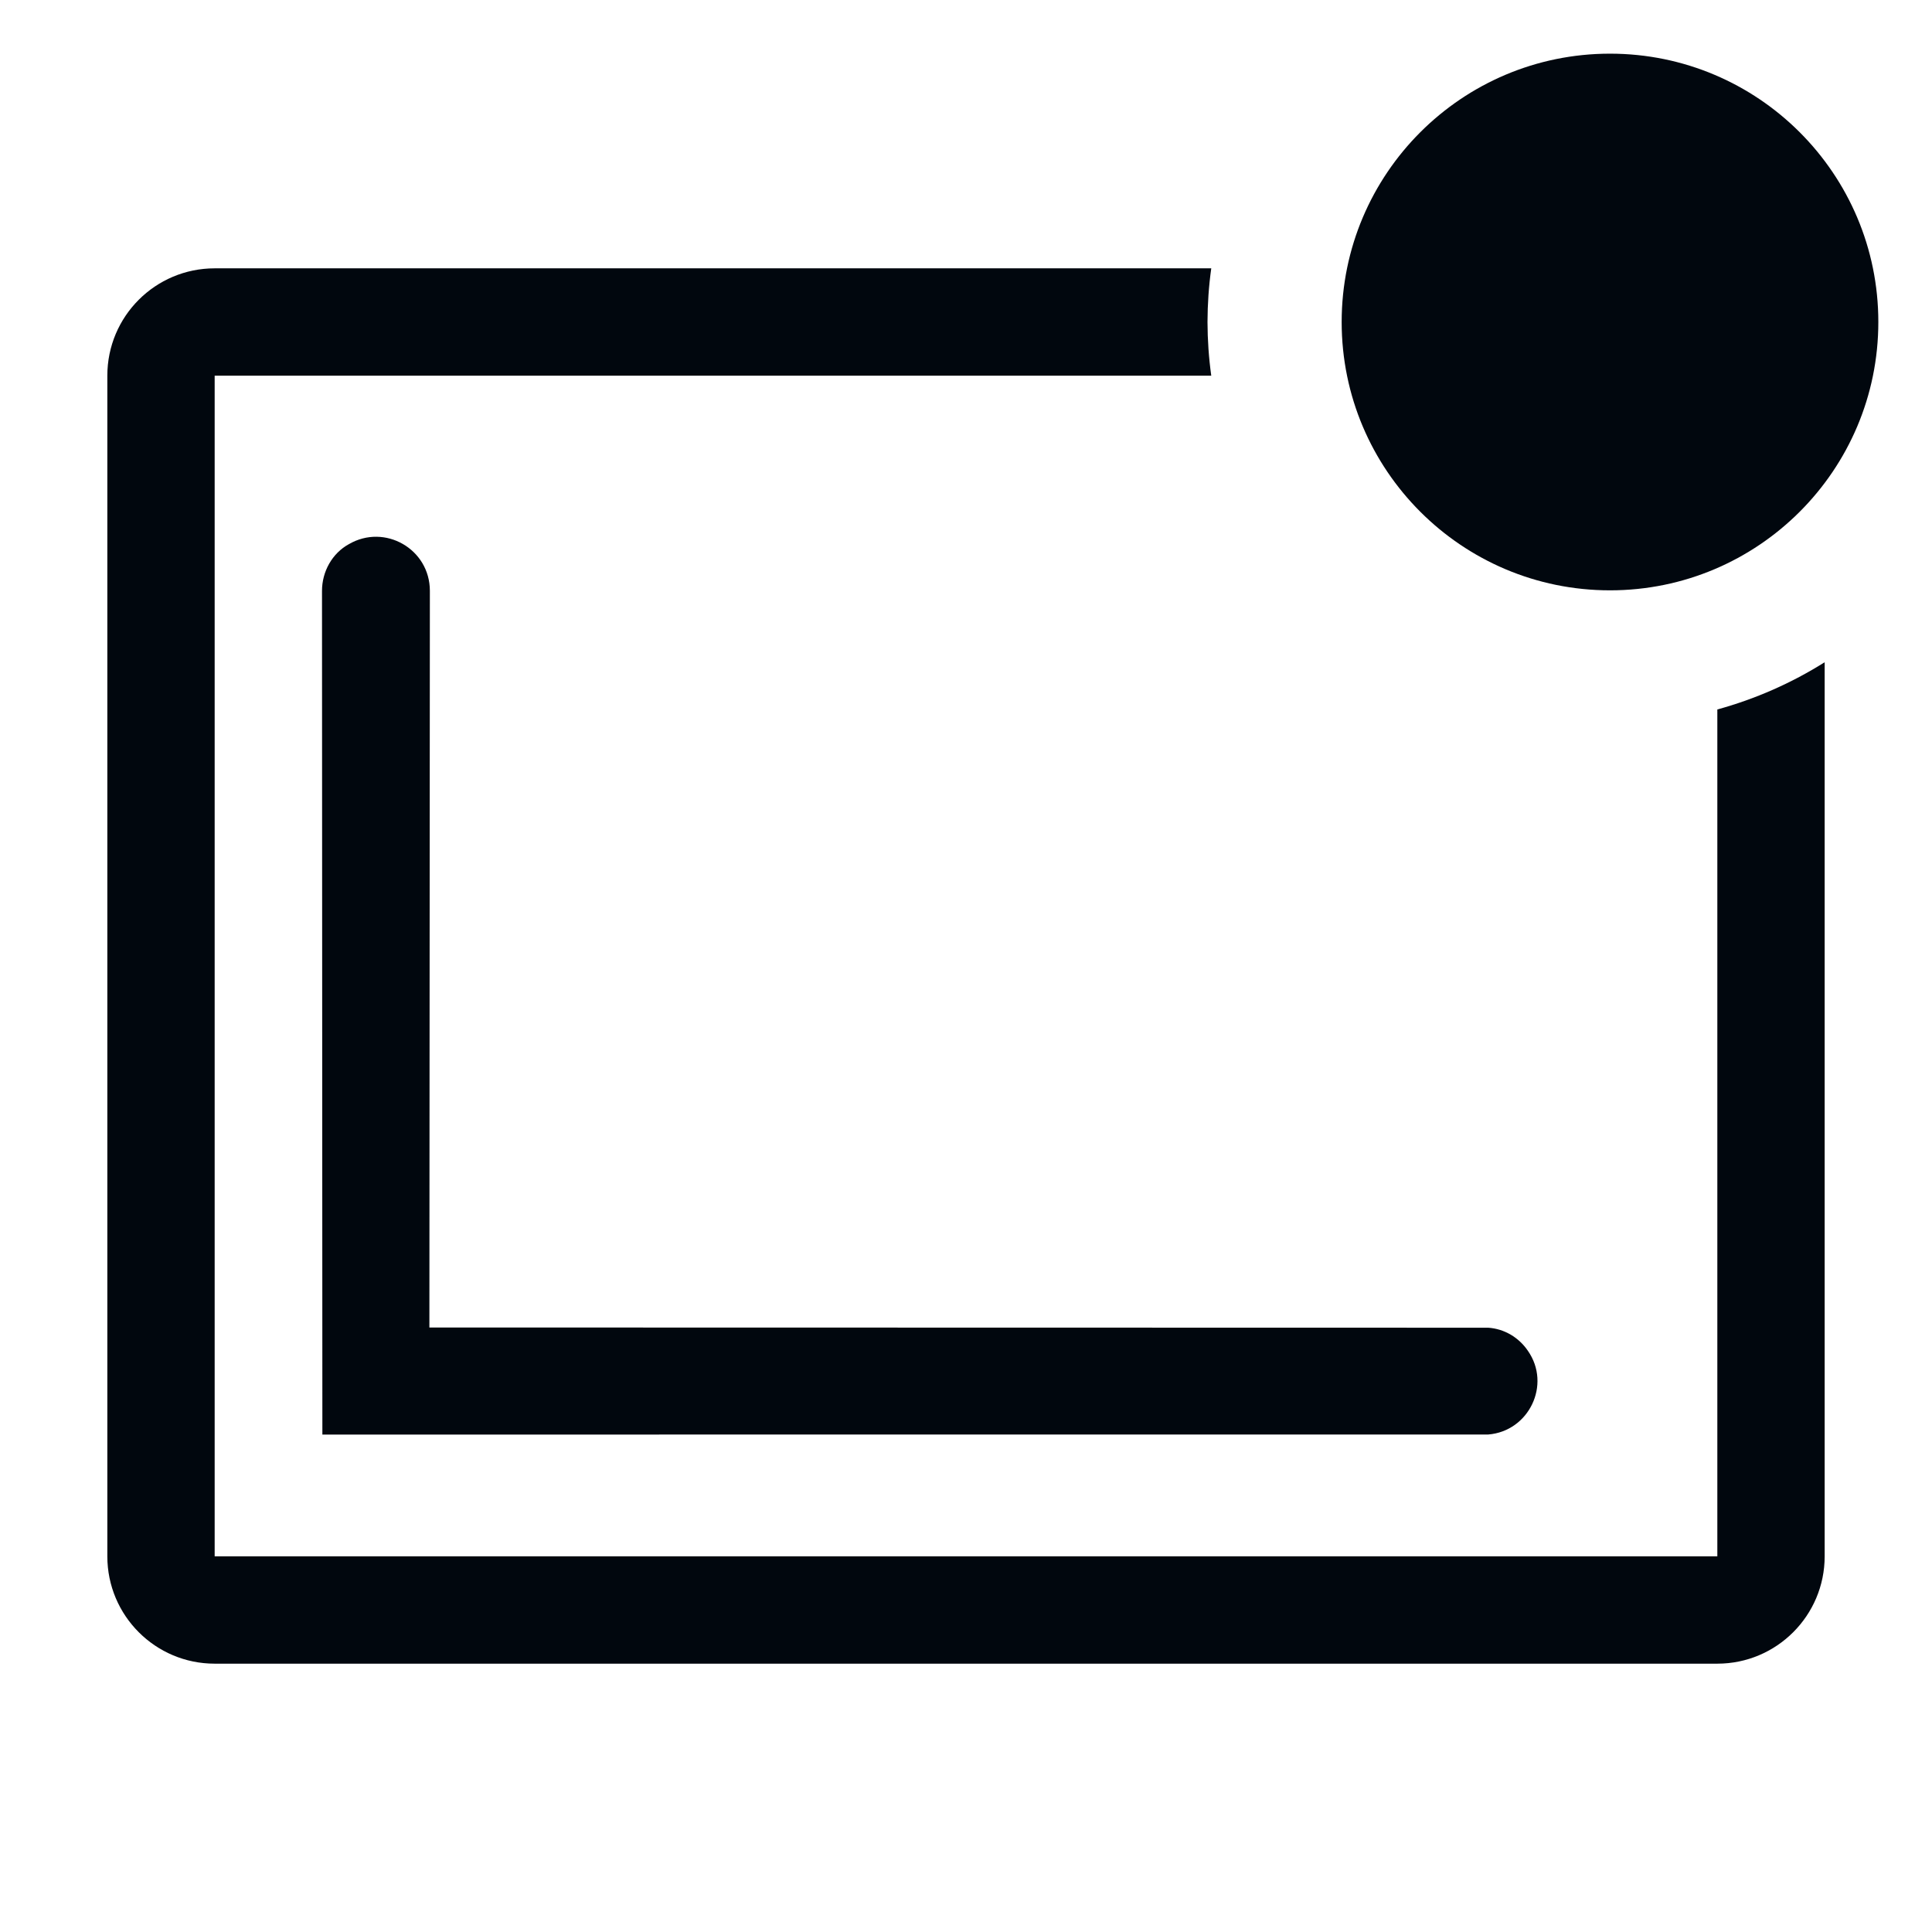<svg width="36" height="36" viewBox="0 0 36 36" fill="none" xmlns="http://www.w3.org/2000/svg">
<path d="M32 13.22V29H4V7H22.57C22.524 6.668 22.501 6.334 22.5 6C22.501 5.665 22.524 5.331 22.57 5H4C2.895 5 2 5.895 2 7V29C2 30.104 2.895 31 4 31H32C33.104 31 34 30.104 34 29V12.34C33.38 12.73 32.706 13.026 32 13.22Z" fill="#01070E"/>
<path d="M6.007 26.731L27.73 26.73C28.49 26.67 28.91 25.8 28.47 25.17C28.3 24.92 28.03 24.76 27.73 24.74L8.001 24.736L8.01 11.01C8.01 10.23 7.17 9.75 6.5 10.14C6.19 10.31 6 10.65 6 11.01L6.007 26.731Z" fill="#01070E"/>
<path d="M30 11C32.761 11 35 8.761 35 6C35 3.239 32.761 1 30 1C27.239 1 25 3.239 25 6C25 8.761 27.239 11 30 11Z" fill="#01070E"/>
</svg>
